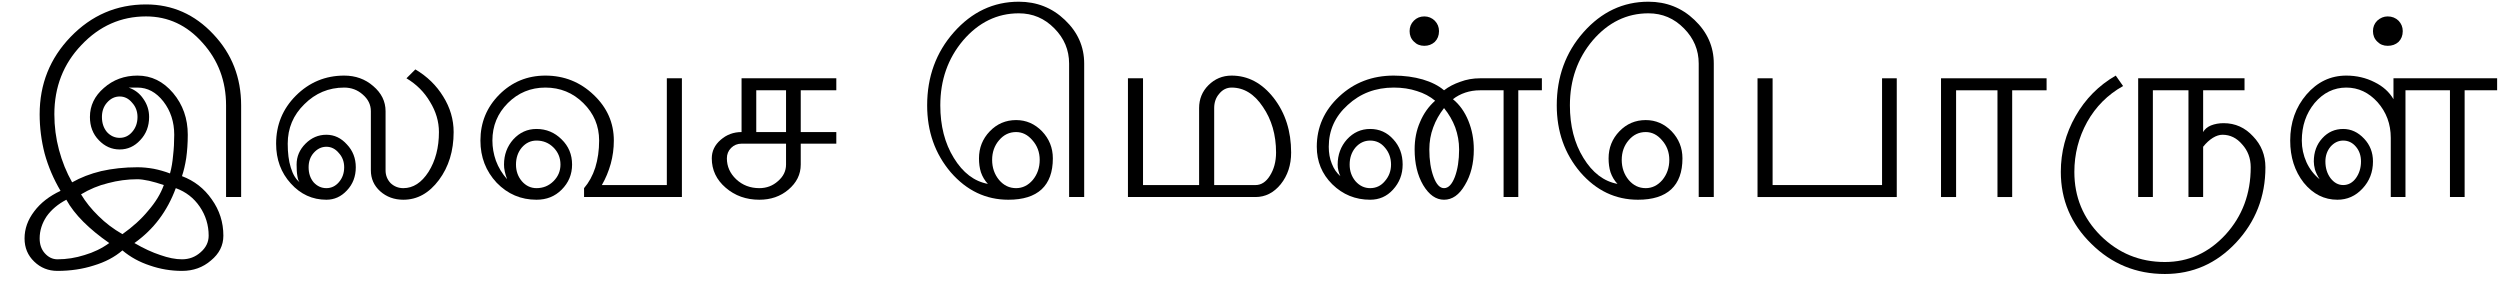 <?xml version="1.0" encoding="UTF-8"?>
<svg xmlns="http://www.w3.org/2000/svg" xmlns:xlink="http://www.w3.org/1999/xlink" width="101pt" height="12pt" viewBox="0 0 101 12" version="1.1">
<defs>
<g>
<symbol overflow="visible" id="glyph0-0">
<path style="stroke:none;" d="M 1.203 0 L 1.203 -8.375 L 8.375 -8.375 L 8.375 0 Z M 1.797 -0.594 L 7.781 -0.594 L 7.781 -7.781 L 1.797 -7.781 Z M 1.797 -0.594 "/>
</symbol>
<symbol overflow="visible" id="glyph0-1">
<path style="stroke:none;" d="M 3.188 -3.234 C 3.188 -2.992 3.254 -2.789 3.391 -2.625 C 3.535 -2.469 3.707 -2.391 3.906 -2.391 C 4.102 -2.391 4.27 -2.469 4.406 -2.625 C 4.551 -2.789 4.625 -2.992 4.625 -3.234 C 4.625 -3.461 4.551 -3.656 4.406 -3.812 C 4.27 -3.977 4.102 -4.062 3.906 -4.062 C 3.707 -4.062 3.535 -3.977 3.391 -3.812 C 3.254 -3.656 3.188 -3.461 3.188 -3.234 Z M 0.062 1.672 C 0.062 1.285 0.191 0.922 0.453 0.578 C 0.711 0.234 1.066 -0.039 1.516 -0.25 C 1.234 -0.727 1.02 -1.227 0.875 -1.75 C 0.738 -2.281 0.672 -2.812 0.672 -3.344 C 0.672 -4.562 1.086 -5.602 1.922 -6.469 C 2.766 -7.344 3.781 -7.781 4.969 -7.781 C 6.031 -7.781 6.938 -7.379 7.688 -6.578 C 8.438 -5.785 8.812 -4.828 8.812 -3.703 L 8.812 0 L 8.203 0 L 8.203 -3.703 C 8.203 -4.691 7.883 -5.535 7.25 -6.234 C 6.625 -6.941 5.863 -7.297 4.969 -7.297 C 3.957 -7.297 3.086 -6.91 2.359 -6.141 C 1.629 -5.379 1.266 -4.445 1.266 -3.344 C 1.266 -2.852 1.328 -2.375 1.453 -1.906 C 1.578 -1.438 1.754 -1 1.984 -0.594 C 2.328 -0.789 2.719 -0.941 3.156 -1.047 C 3.602 -1.148 4.094 -1.203 4.625 -1.203 C 4.844 -1.203 5.062 -1.18 5.281 -1.141 C 5.5 -1.098 5.719 -1.035 5.938 -0.953 C 6 -1.172 6.039 -1.41 6.062 -1.672 C 6.094 -1.941 6.109 -2.223 6.109 -2.516 C 6.109 -3.035 5.961 -3.484 5.672 -3.859 C 5.379 -4.234 5.031 -4.422 4.625 -4.422 L 4.266 -4.422 C 4.516 -4.336 4.711 -4.188 4.859 -3.969 C 5.016 -3.75 5.094 -3.504 5.094 -3.234 C 5.094 -2.859 4.973 -2.547 4.734 -2.297 C 4.504 -2.047 4.227 -1.922 3.906 -1.922 C 3.582 -1.922 3.301 -2.047 3.062 -2.297 C 2.82 -2.547 2.703 -2.859 2.703 -3.234 C 2.703 -3.691 2.891 -4.082 3.266 -4.406 C 3.641 -4.738 4.094 -4.906 4.625 -4.906 C 5.188 -4.906 5.664 -4.672 6.062 -4.203 C 6.457 -3.734 6.656 -3.172 6.656 -2.516 C 6.656 -2.172 6.633 -1.859 6.594 -1.578 C 6.551 -1.297 6.492 -1.051 6.422 -0.844 C 6.922 -0.656 7.32 -0.344 7.625 0.094 C 7.938 0.531 8.094 1.02 8.094 1.562 C 8.094 1.957 7.926 2.289 7.594 2.562 C 7.27 2.844 6.879 2.984 6.422 2.984 C 5.973 2.984 5.539 2.91 5.125 2.766 C 4.707 2.629 4.336 2.426 4.016 2.156 C 3.703 2.426 3.316 2.629 2.859 2.766 C 2.41 2.91 1.922 2.984 1.391 2.984 C 1.023 2.984 0.711 2.859 0.453 2.609 C 0.191 2.359 0.062 2.047 0.062 1.672 Z M 0.672 1.672 C 0.672 1.91 0.738 2.109 0.875 2.266 C 1.02 2.43 1.191 2.516 1.391 2.516 C 1.766 2.516 2.129 2.457 2.484 2.344 C 2.848 2.238 3.18 2.078 3.484 1.859 C 3.078 1.578 2.727 1.289 2.438 1 C 2.145 0.707 1.914 0.41 1.75 0.109 C 1.414 0.285 1.148 0.508 0.953 0.781 C 0.766 1.062 0.672 1.359 0.672 1.672 Z M 2.344 -0.109 C 2.531 0.203 2.766 0.492 3.047 0.766 C 3.328 1.047 3.648 1.289 4.016 1.5 C 4.43 1.207 4.781 0.891 5.062 0.547 C 5.352 0.211 5.562 -0.129 5.688 -0.484 C 5.477 -0.555 5.281 -0.613 5.094 -0.656 C 4.906 -0.695 4.75 -0.719 4.625 -0.719 C 4.219 -0.719 3.82 -0.664 3.438 -0.562 C 3.051 -0.469 2.688 -0.316 2.344 -0.109 Z M 4.5 1.859 C 4.875 2.078 5.223 2.238 5.547 2.344 C 5.867 2.457 6.16 2.516 6.422 2.516 C 6.711 2.516 6.961 2.422 7.172 2.234 C 7.391 2.047 7.5 1.82 7.5 1.562 C 7.5 1.133 7.379 0.742 7.141 0.391 C 6.898 0.035 6.578 -0.211 6.172 -0.359 C 6.004 0.098 5.781 0.516 5.5 0.891 C 5.219 1.266 4.883 1.586 4.5 1.859 Z M 4.5 1.859 "/>
</symbol>
<symbol overflow="visible" id="glyph0-2">
<path style="stroke:none;" d="M 1.844 -1.203 C 1.844 -0.961 1.91 -0.758 2.047 -0.594 C 2.191 -0.438 2.363 -0.359 2.562 -0.359 C 2.758 -0.359 2.926 -0.438 3.062 -0.594 C 3.207 -0.758 3.281 -0.961 3.281 -1.203 C 3.281 -1.43 3.207 -1.625 3.062 -1.781 C 2.926 -1.945 2.758 -2.031 2.562 -2.031 C 2.363 -2.031 2.191 -1.945 2.047 -1.781 C 1.91 -1.625 1.844 -1.43 1.844 -1.203 Z M 7.109 -2.625 C 7.109 -3.051 6.988 -3.457 6.75 -3.844 C 6.52 -4.238 6.203 -4.555 5.797 -4.797 L 6.156 -5.156 C 6.633 -4.875 7.008 -4.508 7.281 -4.062 C 7.562 -3.613 7.703 -3.133 7.703 -2.625 C 7.703 -1.863 7.504 -1.219 7.109 -0.688 C 6.711 -0.156 6.234 0.109 5.672 0.109 C 5.305 0.109 4.992 -0.004 4.734 -0.234 C 4.484 -0.461 4.359 -0.742 4.359 -1.078 L 4.359 -3.469 C 4.359 -3.727 4.25 -3.953 4.031 -4.141 C 3.82 -4.328 3.57 -4.422 3.281 -4.422 C 2.656 -4.422 2.117 -4.195 1.672 -3.75 C 1.223 -3.312 1 -2.781 1 -2.156 C 1 -1.781 1.039 -1.457 1.125 -1.188 C 1.207 -0.914 1.328 -0.719 1.484 -0.594 C 1.441 -0.633 1.41 -0.719 1.391 -0.844 C 1.367 -0.977 1.359 -1.133 1.359 -1.312 C 1.359 -1.633 1.477 -1.914 1.719 -2.156 C 1.957 -2.395 2.238 -2.516 2.562 -2.516 C 2.883 -2.516 3.16 -2.383 3.391 -2.125 C 3.629 -1.875 3.75 -1.566 3.75 -1.203 C 3.75 -0.828 3.629 -0.516 3.391 -0.266 C 3.16 -0.016 2.883 0.109 2.562 0.109 C 2 0.109 1.52 -0.109 1.125 -0.547 C 0.727 -0.984 0.531 -1.52 0.531 -2.156 C 0.531 -2.914 0.797 -3.562 1.328 -4.094 C 1.867 -4.633 2.52 -4.906 3.281 -4.906 C 3.738 -4.906 4.129 -4.766 4.453 -4.484 C 4.785 -4.203 4.953 -3.863 4.953 -3.469 L 4.953 -1.078 C 4.953 -0.879 5.02 -0.707 5.156 -0.562 C 5.301 -0.426 5.473 -0.359 5.672 -0.359 C 6.066 -0.359 6.406 -0.578 6.688 -1.016 C 6.969 -1.461 7.109 -2 7.109 -2.625 Z M 7.109 -2.625 "/>
</symbol>
<symbol overflow="visible" id="glyph0-3">
<path style="stroke:none;" d="M 1.953 -1.312 C 1.953 -1.051 2.031 -0.828 2.188 -0.641 C 2.352 -0.453 2.551 -0.359 2.781 -0.359 C 3.051 -0.359 3.281 -0.453 3.469 -0.641 C 3.656 -0.828 3.75 -1.051 3.75 -1.312 C 3.75 -1.582 3.656 -1.812 3.469 -2 C 3.281 -2.188 3.051 -2.281 2.781 -2.281 C 2.551 -2.281 2.352 -2.188 2.188 -2 C 2.031 -1.812 1.953 -1.582 1.953 -1.312 Z M 8.047 -0.484 L 8.047 -4.797 L 8.656 -4.797 L 8.656 0 L 4.703 0 L 4.703 -0.359 C 4.898 -0.586 5.051 -0.863 5.156 -1.188 C 5.258 -1.52 5.312 -1.883 5.312 -2.281 C 5.312 -2.875 5.098 -3.379 4.672 -3.797 C 4.254 -4.211 3.742 -4.422 3.141 -4.422 C 2.547 -4.422 2.039 -4.211 1.625 -3.797 C 1.207 -3.379 1 -2.875 1 -2.281 C 1 -2.008 1.047 -1.738 1.141 -1.469 C 1.242 -1.195 1.395 -0.945 1.594 -0.719 C 1.551 -0.832 1.52 -0.938 1.5 -1.031 C 1.477 -1.133 1.469 -1.227 1.469 -1.312 C 1.469 -1.707 1.594 -2.047 1.844 -2.328 C 2.102 -2.609 2.414 -2.75 2.781 -2.75 C 3.176 -2.75 3.516 -2.609 3.797 -2.328 C 4.078 -2.055 4.219 -1.719 4.219 -1.312 C 4.219 -0.914 4.078 -0.578 3.797 -0.297 C 3.523 -0.023 3.188 0.109 2.781 0.109 C 2.156 0.109 1.617 -0.117 1.172 -0.578 C 0.734 -1.047 0.516 -1.613 0.516 -2.281 C 0.516 -3.008 0.77 -3.629 1.281 -4.141 C 1.789 -4.648 2.41 -4.906 3.141 -4.906 C 3.898 -4.906 4.551 -4.645 5.094 -4.125 C 5.633 -3.613 5.906 -3 5.906 -2.281 C 5.906 -1.957 5.863 -1.645 5.781 -1.344 C 5.695 -1.039 5.578 -0.754 5.422 -0.484 Z M 8.047 -0.484 "/>
</symbol>
<symbol overflow="visible" id="glyph0-4">
<path style="stroke:none;" d="M 2.125 -2.625 L 3.328 -2.625 L 3.328 -4.312 L 2.125 -4.312 Z M 0.938 -1.562 C 0.938 -1.238 1.062 -0.957 1.312 -0.719 C 1.57 -0.477 1.883 -0.359 2.25 -0.359 C 2.539 -0.359 2.789 -0.453 3 -0.641 C 3.219 -0.828 3.328 -1.051 3.328 -1.312 L 3.328 -2.156 L 1.531 -2.156 C 1.363 -2.156 1.223 -2.098 1.109 -1.984 C 0.992 -1.867 0.938 -1.727 0.938 -1.562 Z M 1.531 -4.797 L 5.359 -4.797 L 5.359 -4.312 L 3.922 -4.312 L 3.922 -2.625 L 5.359 -2.625 L 5.359 -2.156 L 3.922 -2.156 L 3.922 -1.312 C 3.922 -0.914 3.754 -0.578 3.422 -0.297 C 3.098 -0.023 2.707 0.109 2.25 0.109 C 1.719 0.109 1.266 -0.051 0.891 -0.375 C 0.516 -0.695 0.328 -1.094 0.328 -1.562 C 0.328 -1.852 0.445 -2.102 0.688 -2.312 C 0.926 -2.52 1.207 -2.625 1.531 -2.625 Z M 1.531 -4.797 "/>
</symbol>
<symbol overflow="visible" id="glyph0-5">
<path style="stroke:none;" d="M 3.156 -1.5 C 3.156 -1.188 3.25 -0.914 3.438 -0.688 C 3.625 -0.469 3.852 -0.359 4.125 -0.359 C 4.383 -0.359 4.609 -0.469 4.797 -0.688 C 4.984 -0.914 5.078 -1.188 5.078 -1.5 C 5.078 -1.812 4.977 -2.078 4.781 -2.297 C 4.594 -2.516 4.375 -2.625 4.125 -2.625 C 3.852 -2.625 3.625 -2.516 3.438 -2.297 C 3.25 -2.078 3.156 -1.812 3.156 -1.5 Z M 0.531 -3.703 C 0.531 -4.859 0.891 -5.844 1.609 -6.656 C 2.336 -7.477 3.211 -7.891 4.234 -7.891 C 4.961 -7.891 5.582 -7.645 6.094 -7.156 C 6.613 -6.664 6.875 -6.078 6.875 -5.391 L 6.875 0 L 6.266 0 L 6.266 -5.391 C 6.266 -5.941 6.066 -6.414 5.672 -6.812 C 5.273 -7.219 4.797 -7.422 4.234 -7.422 C 3.359 -7.422 2.609 -7.055 1.984 -6.328 C 1.367 -5.598 1.062 -4.723 1.062 -3.703 C 1.062 -2.879 1.242 -2.172 1.609 -1.578 C 1.973 -0.984 2.43 -0.633 2.984 -0.531 C 2.859 -0.664 2.766 -0.82 2.703 -1 C 2.648 -1.176 2.625 -1.363 2.625 -1.562 C 2.625 -1.988 2.77 -2.352 3.062 -2.656 C 3.352 -2.957 3.707 -3.109 4.125 -3.109 C 4.531 -3.109 4.879 -2.957 5.172 -2.656 C 5.461 -2.352 5.609 -1.988 5.609 -1.562 C 5.609 -1.008 5.457 -0.594 5.156 -0.312 C 4.852 -0.031 4.406 0.109 3.812 0.109 C 2.906 0.109 2.129 -0.258 1.484 -1 C 0.848 -1.75 0.531 -2.648 0.531 -3.703 Z M 0.531 -3.703 "/>
</symbol>
<symbol overflow="visible" id="glyph0-6">
<path style="stroke:none;" d="M 4.375 -3.594 L 4.375 -0.484 L 6.047 -0.484 C 6.273 -0.484 6.469 -0.609 6.625 -0.859 C 6.789 -1.117 6.875 -1.43 6.875 -1.797 C 6.875 -2.516 6.695 -3.129 6.344 -3.641 C 6 -4.16 5.578 -4.422 5.078 -4.422 C 4.879 -4.422 4.711 -4.336 4.578 -4.172 C 4.441 -4.016 4.375 -3.82 4.375 -3.594 Z M 5.078 -4.906 C 5.742 -4.906 6.312 -4.602 6.781 -4 C 7.25 -3.395 7.484 -2.66 7.484 -1.797 C 7.484 -1.297 7.344 -0.867 7.062 -0.516 C 6.781 -0.172 6.441 0 6.047 0 L 0.891 0 L 0.891 -4.797 L 1.5 -4.797 L 1.5 -0.484 L 3.766 -0.484 L 3.766 -3.594 C 3.766 -3.957 3.891 -4.266 4.141 -4.516 C 4.398 -4.773 4.711 -4.906 5.078 -4.906 Z M 5.078 -4.906 "/>
</symbol>
<symbol overflow="visible" id="glyph0-7">
<path style="stroke:none;" d="M 1.828 -1.312 C 1.828 -1.051 1.906 -0.828 2.062 -0.641 C 2.227 -0.453 2.426 -0.359 2.656 -0.359 C 2.895 -0.359 3.094 -0.453 3.25 -0.641 C 3.414 -0.828 3.5 -1.051 3.5 -1.312 C 3.5 -1.582 3.414 -1.812 3.25 -2 C 3.094 -2.188 2.895 -2.281 2.656 -2.281 C 2.426 -2.281 2.227 -2.188 2.062 -2 C 1.906 -1.812 1.828 -1.582 1.828 -1.312 Z M 5.047 -1.922 C 5.047 -1.492 5.102 -1.125 5.219 -0.812 C 5.332 -0.508 5.473 -0.359 5.641 -0.359 C 5.816 -0.359 5.961 -0.508 6.078 -0.812 C 6.191 -1.113 6.25 -1.484 6.25 -1.922 C 6.25 -2.234 6.195 -2.531 6.094 -2.812 C 5.988 -3.094 5.836 -3.352 5.641 -3.594 C 5.453 -3.352 5.305 -3.094 5.203 -2.812 C 5.098 -2.531 5.047 -2.234 5.047 -1.922 Z M 7.094 -4.797 L 9.594 -4.797 L 9.594 -4.312 L 8.641 -4.312 L 8.641 0 L 8.047 0 L 8.047 -4.312 L 7.094 -4.312 C 6.883 -4.312 6.688 -4.281 6.5 -4.219 C 6.312 -4.156 6.145 -4.066 6 -3.953 C 6.27 -3.734 6.477 -3.441 6.625 -3.078 C 6.77 -2.723 6.844 -2.336 6.844 -1.922 C 6.844 -1.359 6.723 -0.879 6.484 -0.484 C 6.254 -0.086 5.973 0.109 5.641 0.109 C 5.316 0.109 5.035 -0.086 4.797 -0.484 C 4.566 -0.879 4.453 -1.359 4.453 -1.922 C 4.453 -2.328 4.523 -2.695 4.672 -3.031 C 4.816 -3.375 5.02 -3.66 5.281 -3.891 C 5.07 -4.066 4.828 -4.195 4.547 -4.281 C 4.266 -4.375 3.953 -4.422 3.609 -4.422 C 2.879 -4.422 2.258 -4.188 1.75 -3.719 C 1.238 -3.258 0.984 -2.695 0.984 -2.031 C 0.984 -1.781 1.023 -1.551 1.109 -1.344 C 1.191 -1.133 1.305 -0.969 1.453 -0.844 C 1.422 -0.906 1.395 -0.977 1.375 -1.062 C 1.352 -1.145 1.344 -1.227 1.344 -1.312 C 1.344 -1.707 1.469 -2.047 1.719 -2.328 C 1.977 -2.609 2.289 -2.75 2.656 -2.75 C 3.031 -2.75 3.344 -2.609 3.594 -2.328 C 3.844 -2.055 3.969 -1.719 3.969 -1.312 C 3.969 -0.914 3.836 -0.578 3.578 -0.297 C 3.328 -0.023 3.02 0.109 2.656 0.109 C 2.062 0.109 1.551 -0.098 1.125 -0.516 C 0.707 -0.93 0.5 -1.438 0.5 -2.031 C 0.5 -2.82 0.801 -3.5 1.406 -4.062 C 2.008 -4.625 2.742 -4.906 3.609 -4.906 C 4.035 -4.906 4.426 -4.852 4.781 -4.75 C 5.133 -4.645 5.422 -4.5 5.641 -4.312 C 5.828 -4.457 6.047 -4.57 6.297 -4.656 C 6.547 -4.75 6.812 -4.797 7.094 -4.797 Z M 4.25 -6.703 C 4.25 -6.867 4.305 -7.008 4.422 -7.125 C 4.535 -7.238 4.676 -7.297 4.844 -7.297 C 5.008 -7.297 5.148 -7.238 5.266 -7.125 C 5.379 -7.008 5.438 -6.867 5.438 -6.703 C 5.438 -6.523 5.379 -6.379 5.266 -6.266 C 5.148 -6.16 5.008 -6.109 4.844 -6.109 C 4.676 -6.109 4.535 -6.164 4.422 -6.281 C 4.305 -6.395 4.25 -6.535 4.25 -6.703 Z M 4.25 -6.703 "/>
</symbol>
<symbol overflow="visible" id="glyph0-8">
<path style="stroke:none;" d="M 5.922 -0.484 L 5.922 -4.797 L 6.516 -4.797 L 6.516 0 L 0.891 0 L 0.891 -4.797 L 1.5 -4.797 L 1.5 -0.484 Z M 5.922 -0.484 "/>
</symbol>
<symbol overflow="visible" id="glyph0-9">
<path style="stroke:none;" d="M 0.891 -4.797 L 5.156 -4.797 L 5.156 -4.312 L 3.766 -4.312 L 3.766 0 L 3.172 0 L 3.172 -4.312 L 1.5 -4.312 L 1.5 0 L 0.891 0 Z M 0.891 -4.797 "/>
</symbol>
<symbol overflow="visible" id="glyph0-10">
<path style="stroke:none;" d="M 4.734 2.625 C 5.691 2.625 6.508 2.254 7.188 1.516 C 7.863 0.773 8.203 -0.129 8.203 -1.203 C 8.203 -1.566 8.086 -1.875 7.859 -2.125 C 7.641 -2.383 7.375 -2.516 7.062 -2.516 C 6.938 -2.516 6.805 -2.473 6.672 -2.391 C 6.535 -2.305 6.406 -2.188 6.281 -2.031 L 6.281 0 L 5.688 0 L 5.688 -4.312 L 4.25 -4.312 L 4.25 0 L 3.656 0 L 3.656 -4.797 L 7.953 -4.797 L 7.953 -4.312 L 6.281 -4.312 L 6.281 -2.625 C 6.344 -2.738 6.445 -2.828 6.594 -2.891 C 6.75 -2.953 6.922 -2.984 7.109 -2.984 C 7.578 -2.984 7.973 -2.805 8.297 -2.453 C 8.629 -2.109 8.797 -1.691 8.797 -1.203 C 8.797 -0.016 8.398 1 7.609 1.844 C 6.816 2.688 5.859 3.109 4.734 3.109 C 3.578 3.109 2.586 2.703 1.766 1.891 C 0.941 1.086 0.531 0.117 0.531 -1.016 C 0.531 -1.816 0.727 -2.566 1.125 -3.266 C 1.52 -3.961 2.062 -4.508 2.75 -4.906 L 3.047 -4.484 C 2.43 -4.141 1.945 -3.656 1.594 -3.031 C 1.25 -2.406 1.078 -1.734 1.078 -1.016 C 1.078 -0.004 1.43 0.852 2.141 1.562 C 2.859 2.27 3.723 2.625 4.734 2.625 Z M 4.734 2.625 "/>
</symbol>
<symbol overflow="visible" id="glyph0-11">
<path style="stroke:none;" d="M 1.984 -1.438 C 1.984 -1.176 2.051 -0.953 2.188 -0.766 C 2.332 -0.578 2.504 -0.484 2.703 -0.484 C 2.91 -0.484 3.082 -0.578 3.219 -0.766 C 3.352 -0.953 3.422 -1.176 3.422 -1.438 C 3.422 -1.676 3.352 -1.875 3.219 -2.031 C 3.082 -2.195 2.91 -2.281 2.703 -2.281 C 2.504 -2.281 2.332 -2.195 2.188 -2.031 C 2.051 -1.863 1.984 -1.664 1.984 -1.438 Z M 4.734 -4.797 L 8.922 -4.797 L 8.922 -4.312 L 7.609 -4.312 L 7.609 0 L 7.016 0 L 7.016 -4.312 L 5.219 -4.312 L 5.219 0 L 4.625 0 L 4.625 -2.391 C 4.625 -2.953 4.445 -3.43 4.094 -3.828 C 3.738 -4.223 3.316 -4.422 2.828 -4.422 C 2.328 -4.422 1.898 -4.211 1.547 -3.797 C 1.203 -3.379 1.031 -2.875 1.031 -2.281 C 1.031 -1.977 1.094 -1.688 1.219 -1.406 C 1.344 -1.133 1.52 -0.906 1.75 -0.719 C 1.664 -0.852 1.602 -0.984 1.562 -1.109 C 1.531 -1.234 1.516 -1.344 1.516 -1.438 C 1.516 -1.812 1.629 -2.125 1.859 -2.375 C 2.086 -2.625 2.367 -2.75 2.703 -2.75 C 3.023 -2.75 3.305 -2.617 3.547 -2.359 C 3.785 -2.109 3.906 -1.801 3.906 -1.438 C 3.906 -1.008 3.766 -0.645 3.484 -0.344 C 3.203 -0.039 2.863 0.109 2.469 0.109 C 1.938 0.109 1.484 -0.117 1.109 -0.578 C 0.742 -1.047 0.562 -1.613 0.562 -2.281 C 0.562 -3.008 0.781 -3.629 1.219 -4.141 C 1.656 -4.648 2.191 -4.906 2.828 -4.906 C 3.242 -4.906 3.625 -4.816 3.969 -4.641 C 4.312 -4.473 4.566 -4.242 4.734 -3.953 Z M 3.906 -6.703 C 3.906 -6.867 3.961 -7.008 4.078 -7.125 C 4.203 -7.238 4.344 -7.297 4.5 -7.297 C 4.676 -7.297 4.82 -7.238 4.938 -7.125 C 5.051 -7.008 5.109 -6.867 5.109 -6.703 C 5.109 -6.523 5.051 -6.379 4.938 -6.266 C 4.82 -6.16 4.676 -6.109 4.5 -6.109 C 4.332 -6.109 4.191 -6.164 4.078 -6.281 C 3.961 -6.395 3.906 -6.535 3.906 -6.703 Z M 3.906 -6.703 "/>
</symbol>
</g>
</defs>
<g id="surface1">
<g style="fill:rgb(0%,0%,0%);fill-opacity:1;">
  <use xlink:href="#glyph0-1" x="0.93" y="7.96"/>
  <use xlink:href="#glyph0-2" x="10.624" y="7.96"/>
  <use xlink:href="#glyph0-3" x="18.893" y="7.96"/>
  <use xlink:href="#glyph0-4" x="28.428" y="7.96"/>
</g>
<g style="fill:rgb(0%,0%,0%);fill-opacity:1;">
  <use xlink:href="#glyph0-5" x="36.926" y="7.96"/>
  <use xlink:href="#glyph0-6" x="44.678" y="7.96"/>
  <use xlink:href="#glyph0-7" x="52.698" y="7.96"/>
  <use xlink:href="#glyph0-5" x="62.362" y="7.96"/>
  <use xlink:href="#glyph0-8" x="70.113" y="7.96"/>
  <use xlink:href="#glyph0-9" x="77.526" y="7.96"/>
  <use xlink:href="#glyph0-10" x="82.726" y="7.96"/>
  <use xlink:href="#glyph0-11" x="91.962" y="7.96"/>
</g>
</g>
</svg>
